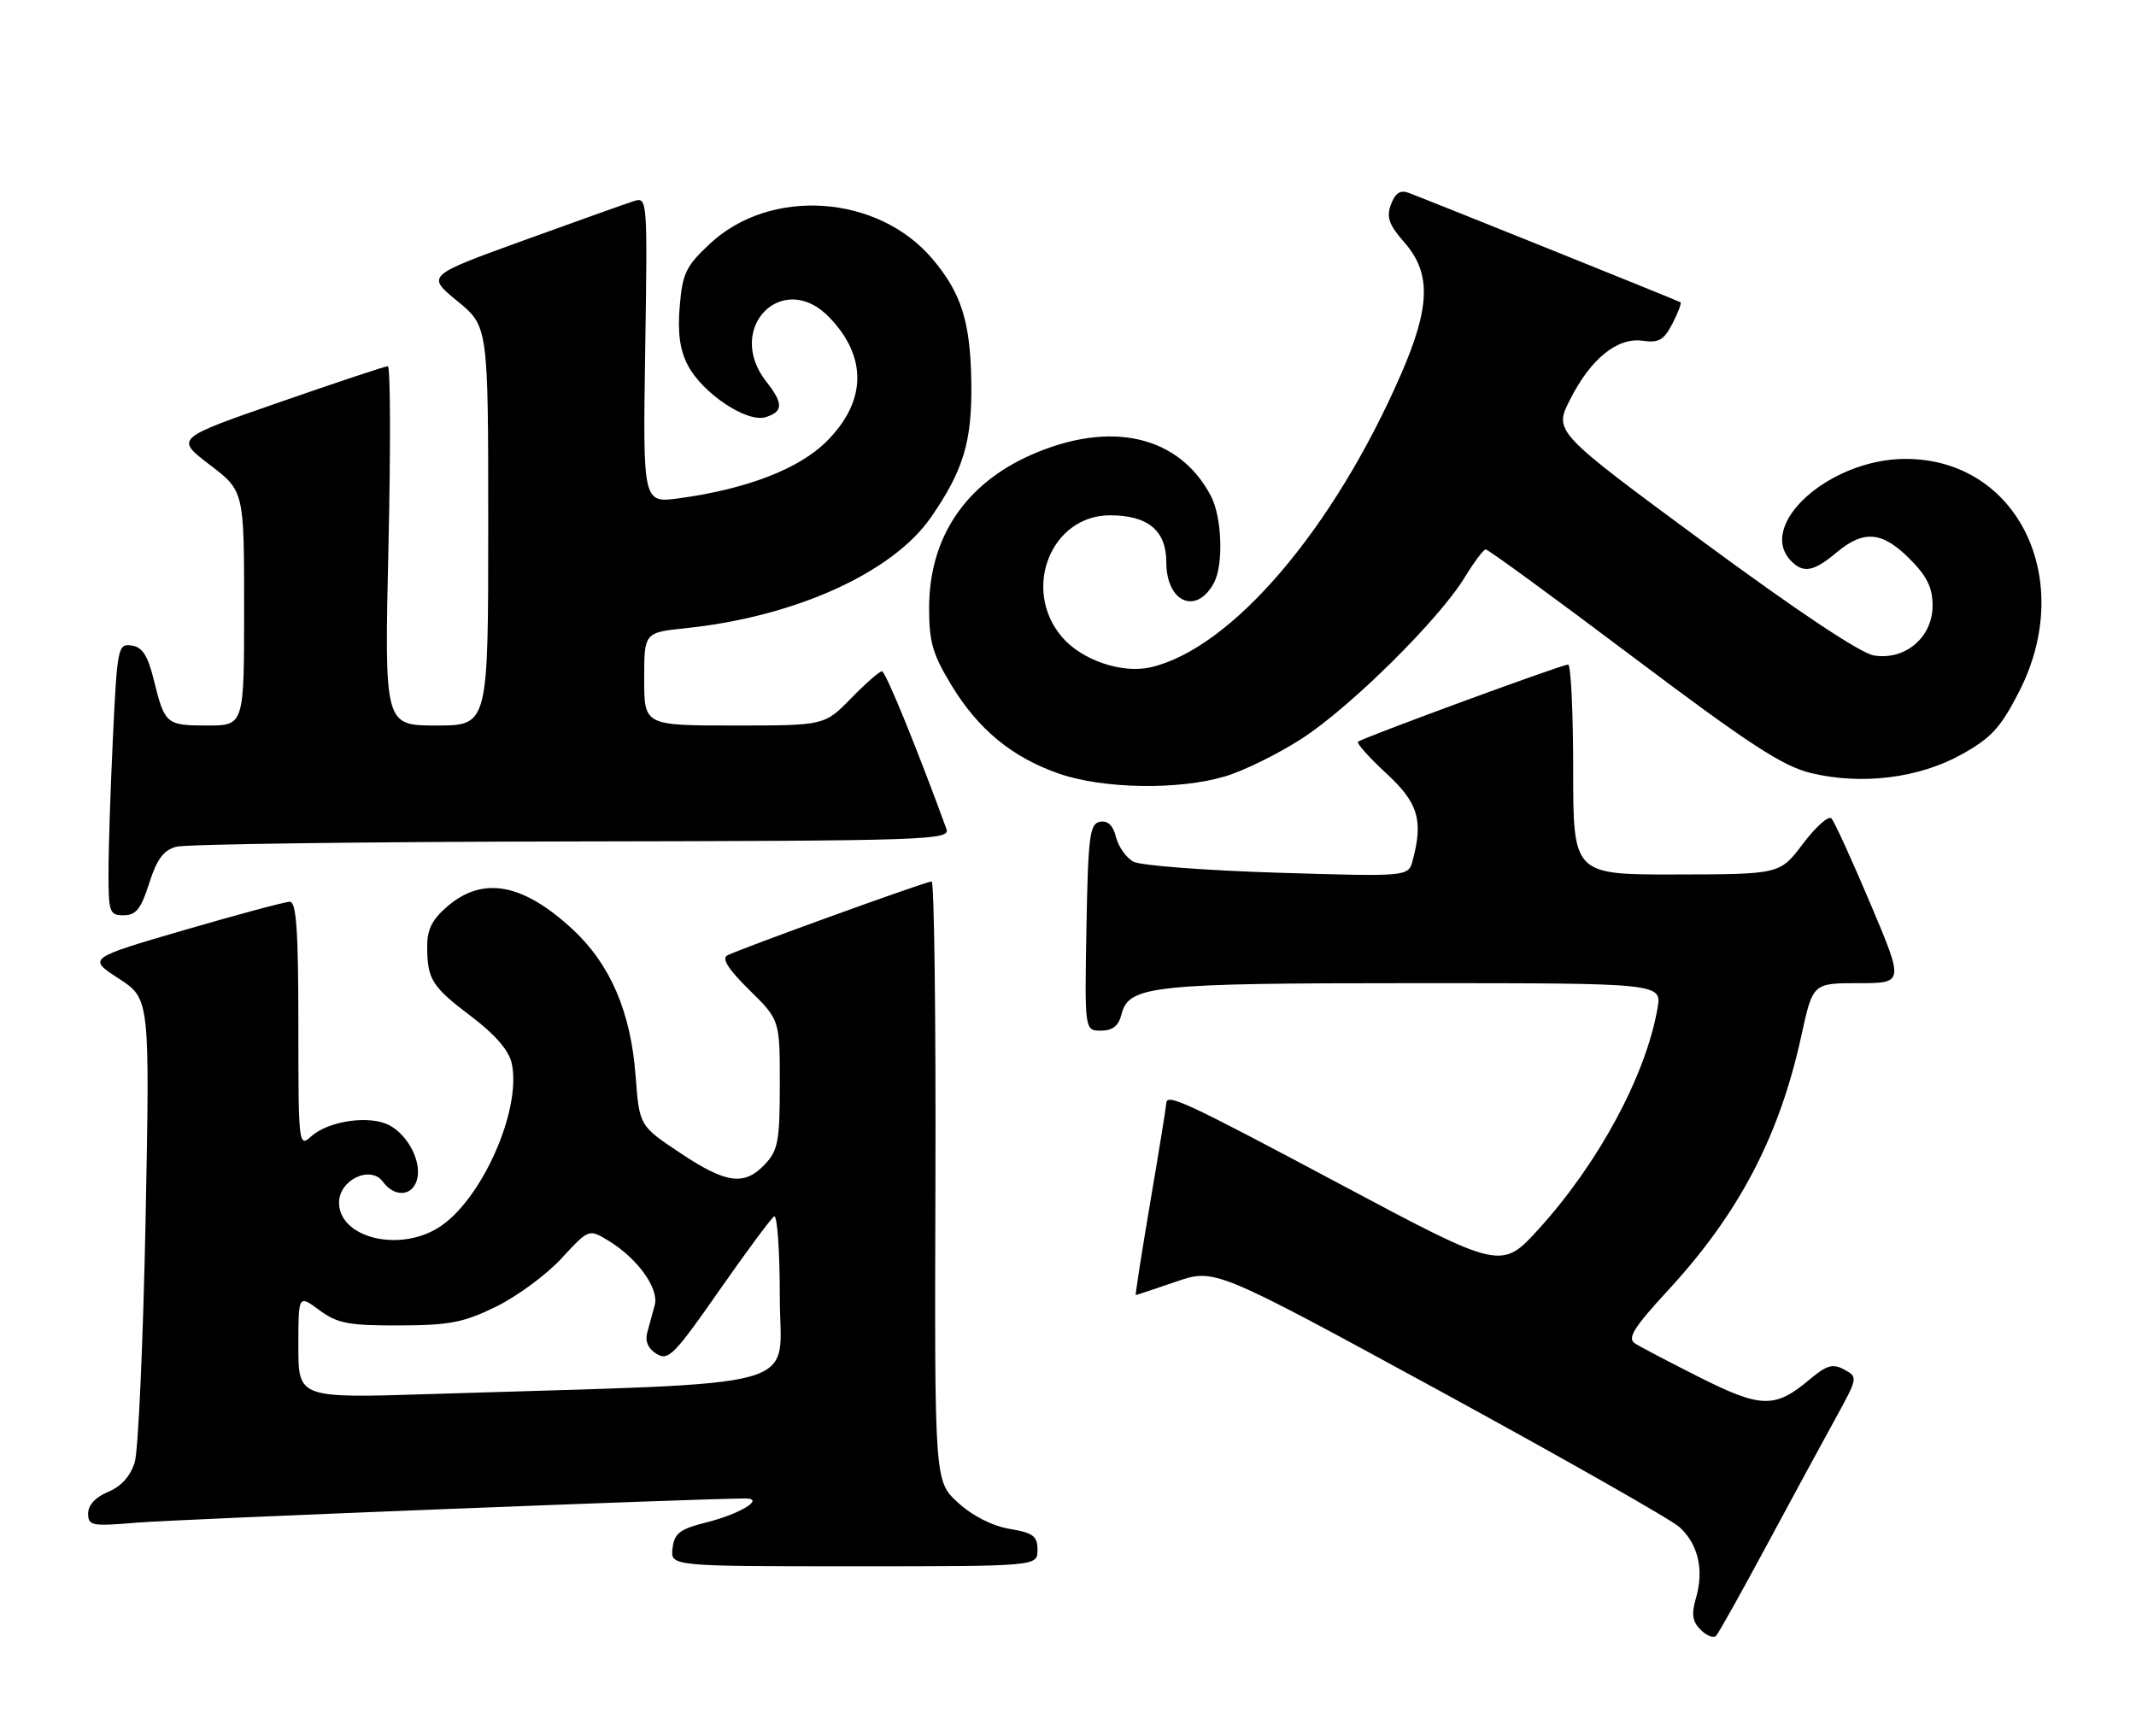 <?xml version="1.0" encoding="UTF-8" standalone="no"?>
<!DOCTYPE svg PUBLIC "-//W3C//DTD SVG 1.1//EN" "http://www.w3.org/Graphics/SVG/1.1/DTD/svg11.dtd" >
<svg xmlns="http://www.w3.org/2000/svg" xmlns:xlink="http://www.w3.org/1999/xlink" version="1.1" viewBox="0 0 315 256">
 <g >
 <path fill="currentColor"
d=" M 260.49 228.00 C 264.19 221.12 268.75 212.71 270.63 209.30 C 273.99 203.19 274.01 203.08 271.98 201.99 C 270.28 201.08 269.40 201.33 266.88 203.44 C 261.78 207.74 259.74 207.70 250.68 203.15 C 246.18 200.89 241.86 198.62 241.08 198.11 C 239.95 197.36 240.98 195.73 246.08 190.20 C 256.47 178.92 262.42 167.55 265.65 152.75 C 267.34 145.00 267.34 145.00 274.07 145.00 C 280.79 145.00 280.79 145.00 275.82 133.25 C 273.09 126.79 270.51 121.14 270.08 120.70 C 269.65 120.26 267.77 121.94 265.90 124.42 C 262.50 128.94 262.50 128.94 247.25 128.97 C 232.00 129.00 232.00 129.00 232.00 113.50 C 232.00 104.97 231.66 98.01 231.25 98.01 C 230.27 98.03 200.81 108.86 200.26 109.40 C 200.04 109.63 201.91 111.72 204.42 114.04 C 209.14 118.39 209.92 120.95 208.33 126.90 C 207.69 129.30 207.69 129.30 188.39 128.71 C 177.77 128.38 168.22 127.65 167.16 127.09 C 166.10 126.52 164.94 124.89 164.58 123.46 C 164.14 121.72 163.36 120.98 162.21 121.20 C 160.70 121.49 160.47 123.30 160.22 136.76 C 159.95 152.00 159.95 152.00 162.37 152.00 C 164.08 152.00 164.96 151.31 165.39 149.60 C 166.45 145.36 169.83 145.00 208.69 145.00 C 245.09 145.00 245.09 145.00 244.43 148.75 C 242.70 158.61 235.79 171.46 226.99 181.18 C 221.42 187.32 221.42 187.32 197.67 174.66 C 174.60 162.37 172.01 161.17 171.99 162.75 C 171.98 163.16 170.93 169.69 169.64 177.25 C 168.36 184.81 167.39 191.00 167.50 191.00 C 167.60 191.00 170.27 190.11 173.42 189.03 C 179.15 187.06 179.15 187.06 212.33 205.14 C 230.57 215.09 246.49 224.13 247.70 225.24 C 250.43 227.74 251.31 231.53 250.12 235.64 C 249.41 238.07 249.56 239.14 250.81 240.38 C 251.69 241.26 252.72 241.65 253.09 241.24 C 253.46 240.83 256.79 234.88 260.49 228.00 Z  M 153.00 228.59 C 153.00 226.54 152.38 226.07 148.86 225.48 C 146.31 225.04 143.41 223.57 141.27 221.61 C 137.81 218.44 137.81 218.44 137.95 174.22 C 138.02 149.90 137.77 130.00 137.39 130.00 C 136.54 130.00 109.02 139.97 107.25 140.91 C 106.39 141.37 107.43 142.98 110.50 146.00 C 115.00 150.42 115.00 150.42 115.00 159.89 C 115.00 168.25 114.74 169.65 112.83 171.69 C 109.77 174.94 107.11 174.59 100.26 170.01 C 94.29 166.03 94.29 166.03 93.73 158.65 C 93.02 149.19 89.98 142.16 84.38 137.00 C 77.11 130.30 71.28 129.21 66.08 133.59 C 63.78 135.53 63.00 137.02 63.00 139.51 C 63.00 144.44 63.66 145.50 69.50 149.91 C 73.02 152.57 75.04 154.91 75.46 156.80 C 76.98 163.72 70.92 177.25 64.56 181.12 C 58.66 184.72 50.00 182.49 50.00 177.36 C 50.00 174.01 54.65 171.80 56.47 174.29 C 58.13 176.56 60.72 176.47 61.46 174.11 C 62.28 171.54 60.28 167.49 57.44 165.97 C 54.55 164.42 48.44 165.29 45.88 167.61 C 44.05 169.27 44.00 168.85 44.00 151.15 C 44.00 137.30 43.70 133.00 42.75 132.99 C 42.06 132.99 35.07 134.87 27.21 137.16 C 12.92 141.33 12.92 141.33 17.51 144.32 C 22.10 147.30 22.10 147.30 21.47 179.90 C 21.11 197.83 20.40 213.92 19.87 215.65 C 19.24 217.70 17.89 219.22 15.96 220.02 C 14.10 220.79 13.00 221.97 13.00 223.21 C 13.00 225.03 13.50 225.13 20.25 224.56 C 25.88 224.08 103.27 221.01 109.95 221.00 C 112.84 221.00 109.19 223.26 104.31 224.49 C 100.23 225.52 99.45 226.11 99.18 228.35 C 98.87 231.00 98.87 231.00 125.93 231.00 C 153.00 231.00 153.00 231.00 153.00 228.59 Z  M 22.00 130.27 C 23.13 126.72 24.12 125.38 26.00 124.88 C 27.38 124.50 53.64 124.15 84.36 124.10 C 137.11 124.01 140.18 123.90 139.57 122.25 C 135.13 110.10 130.59 99.00 130.06 99.00 C 129.70 99.00 127.65 100.80 125.50 103.00 C 121.59 107.00 121.59 107.00 108.30 107.00 C 95.00 107.00 95.00 107.00 95.00 100.14 C 95.00 93.28 95.00 93.28 101.20 92.64 C 117.31 90.95 131.66 84.45 137.31 76.27 C 142.11 69.30 143.37 65.09 143.24 56.36 C 143.11 47.47 141.78 43.25 137.53 38.21 C 129.50 28.69 113.65 27.59 104.70 35.94 C 101.16 39.24 100.64 40.32 100.24 45.18 C 99.91 49.05 100.26 51.61 101.42 53.84 C 103.56 57.99 110.17 62.40 112.93 61.52 C 115.52 60.70 115.54 59.50 113.00 56.27 C 106.81 48.40 115.46 39.65 122.33 46.83 C 127.94 52.68 127.79 59.21 121.91 65.09 C 117.85 69.15 110.13 72.13 100.15 73.49 C 94.80 74.21 94.80 74.21 95.15 51.62 C 95.49 29.40 95.47 29.03 93.50 29.65 C 92.40 30.00 85.06 32.62 77.19 35.47 C 62.88 40.66 62.88 40.66 67.44 44.40 C 72.00 48.13 72.00 48.13 72.00 77.57 C 72.00 107.00 72.00 107.00 64.34 107.00 C 56.68 107.00 56.68 107.00 57.29 80.50 C 57.62 65.93 57.58 54.00 57.19 54.01 C 56.81 54.01 49.60 56.41 41.17 59.34 C 25.84 64.66 25.84 64.66 30.92 68.54 C 36.00 72.41 36.00 72.41 36.00 89.71 C 36.00 107.00 36.00 107.00 30.56 107.00 C 24.50 107.00 24.30 106.83 22.66 100.20 C 21.79 96.66 20.98 95.43 19.41 95.20 C 17.40 94.91 17.29 95.45 16.66 108.61 C 16.30 116.15 16.00 125.17 16.00 128.66 C 16.00 134.57 16.15 135.00 18.25 134.99 C 20.05 134.99 20.80 134.05 22.00 130.27 Z  M 180.64 114.51 C 183.40 113.70 188.51 111.18 192.00 108.92 C 199.16 104.29 212.23 91.35 216.00 85.16 C 217.38 82.90 218.77 81.04 219.10 81.03 C 219.43 81.01 229.21 88.15 240.83 96.90 C 258.02 109.83 262.92 113.02 267.10 114.02 C 274.54 115.81 282.96 114.77 289.25 111.28 C 293.64 108.85 295.03 107.34 297.75 102.03 C 306.24 85.47 297.56 67.67 281.00 67.68 C 269.78 67.69 258.89 77.49 264.20 82.80 C 265.98 84.58 267.51 84.28 270.82 81.50 C 274.83 78.13 277.55 78.35 281.60 82.40 C 284.18 84.98 285.00 86.65 285.00 89.33 C 285.00 93.99 280.97 97.42 276.36 96.67 C 274.38 96.35 265.08 90.16 251.18 79.91 C 229.14 63.65 229.14 63.65 231.54 58.93 C 234.60 52.88 238.54 49.71 242.29 50.26 C 244.61 50.60 245.39 50.14 246.63 47.74 C 247.47 46.13 248.00 44.71 247.82 44.58 C 247.53 44.37 212.04 30.09 207.76 28.45 C 206.50 27.98 205.77 28.45 205.13 30.15 C 204.43 32.04 204.81 33.14 207.13 35.78 C 211.09 40.31 210.94 45.28 206.56 55.31 C 196.61 78.11 181.61 95.65 169.71 98.41 C 165.46 99.40 159.46 97.34 156.57 93.90 C 150.66 86.88 155.00 76.00 163.70 76.00 C 169.30 76.00 172.00 78.25 172.00 82.93 C 172.00 88.86 176.45 90.77 179.03 85.95 C 180.45 83.29 180.21 76.31 178.60 73.20 C 173.93 64.23 163.80 61.90 152.04 67.10 C 142.35 71.38 137.06 79.28 137.02 89.54 C 137.00 94.62 137.52 96.45 140.25 100.96 C 144.25 107.58 149.27 111.71 156.20 114.11 C 162.72 116.36 173.82 116.54 180.64 114.51 Z  M 44.00 198.58 C 44.00 190.94 44.00 190.94 47.09 193.22 C 49.76 195.19 51.38 195.50 58.86 195.48 C 66.27 195.46 68.36 195.06 73.16 192.71 C 76.25 191.20 80.60 187.99 82.81 185.59 C 86.84 181.22 86.84 181.22 89.76 183.00 C 94.01 185.59 97.21 190.03 96.56 192.46 C 96.26 193.58 95.77 195.40 95.46 196.50 C 95.10 197.81 95.57 198.90 96.83 199.68 C 98.55 200.74 99.45 199.83 106.03 190.38 C 110.05 184.63 113.71 179.68 114.16 179.40 C 114.62 179.11 115.00 184.48 115.00 191.33 C 115.00 205.28 120.27 203.81 63.75 205.59 C 44.00 206.22 44.00 206.22 44.00 198.58 Z "/>
</g>
</svg>